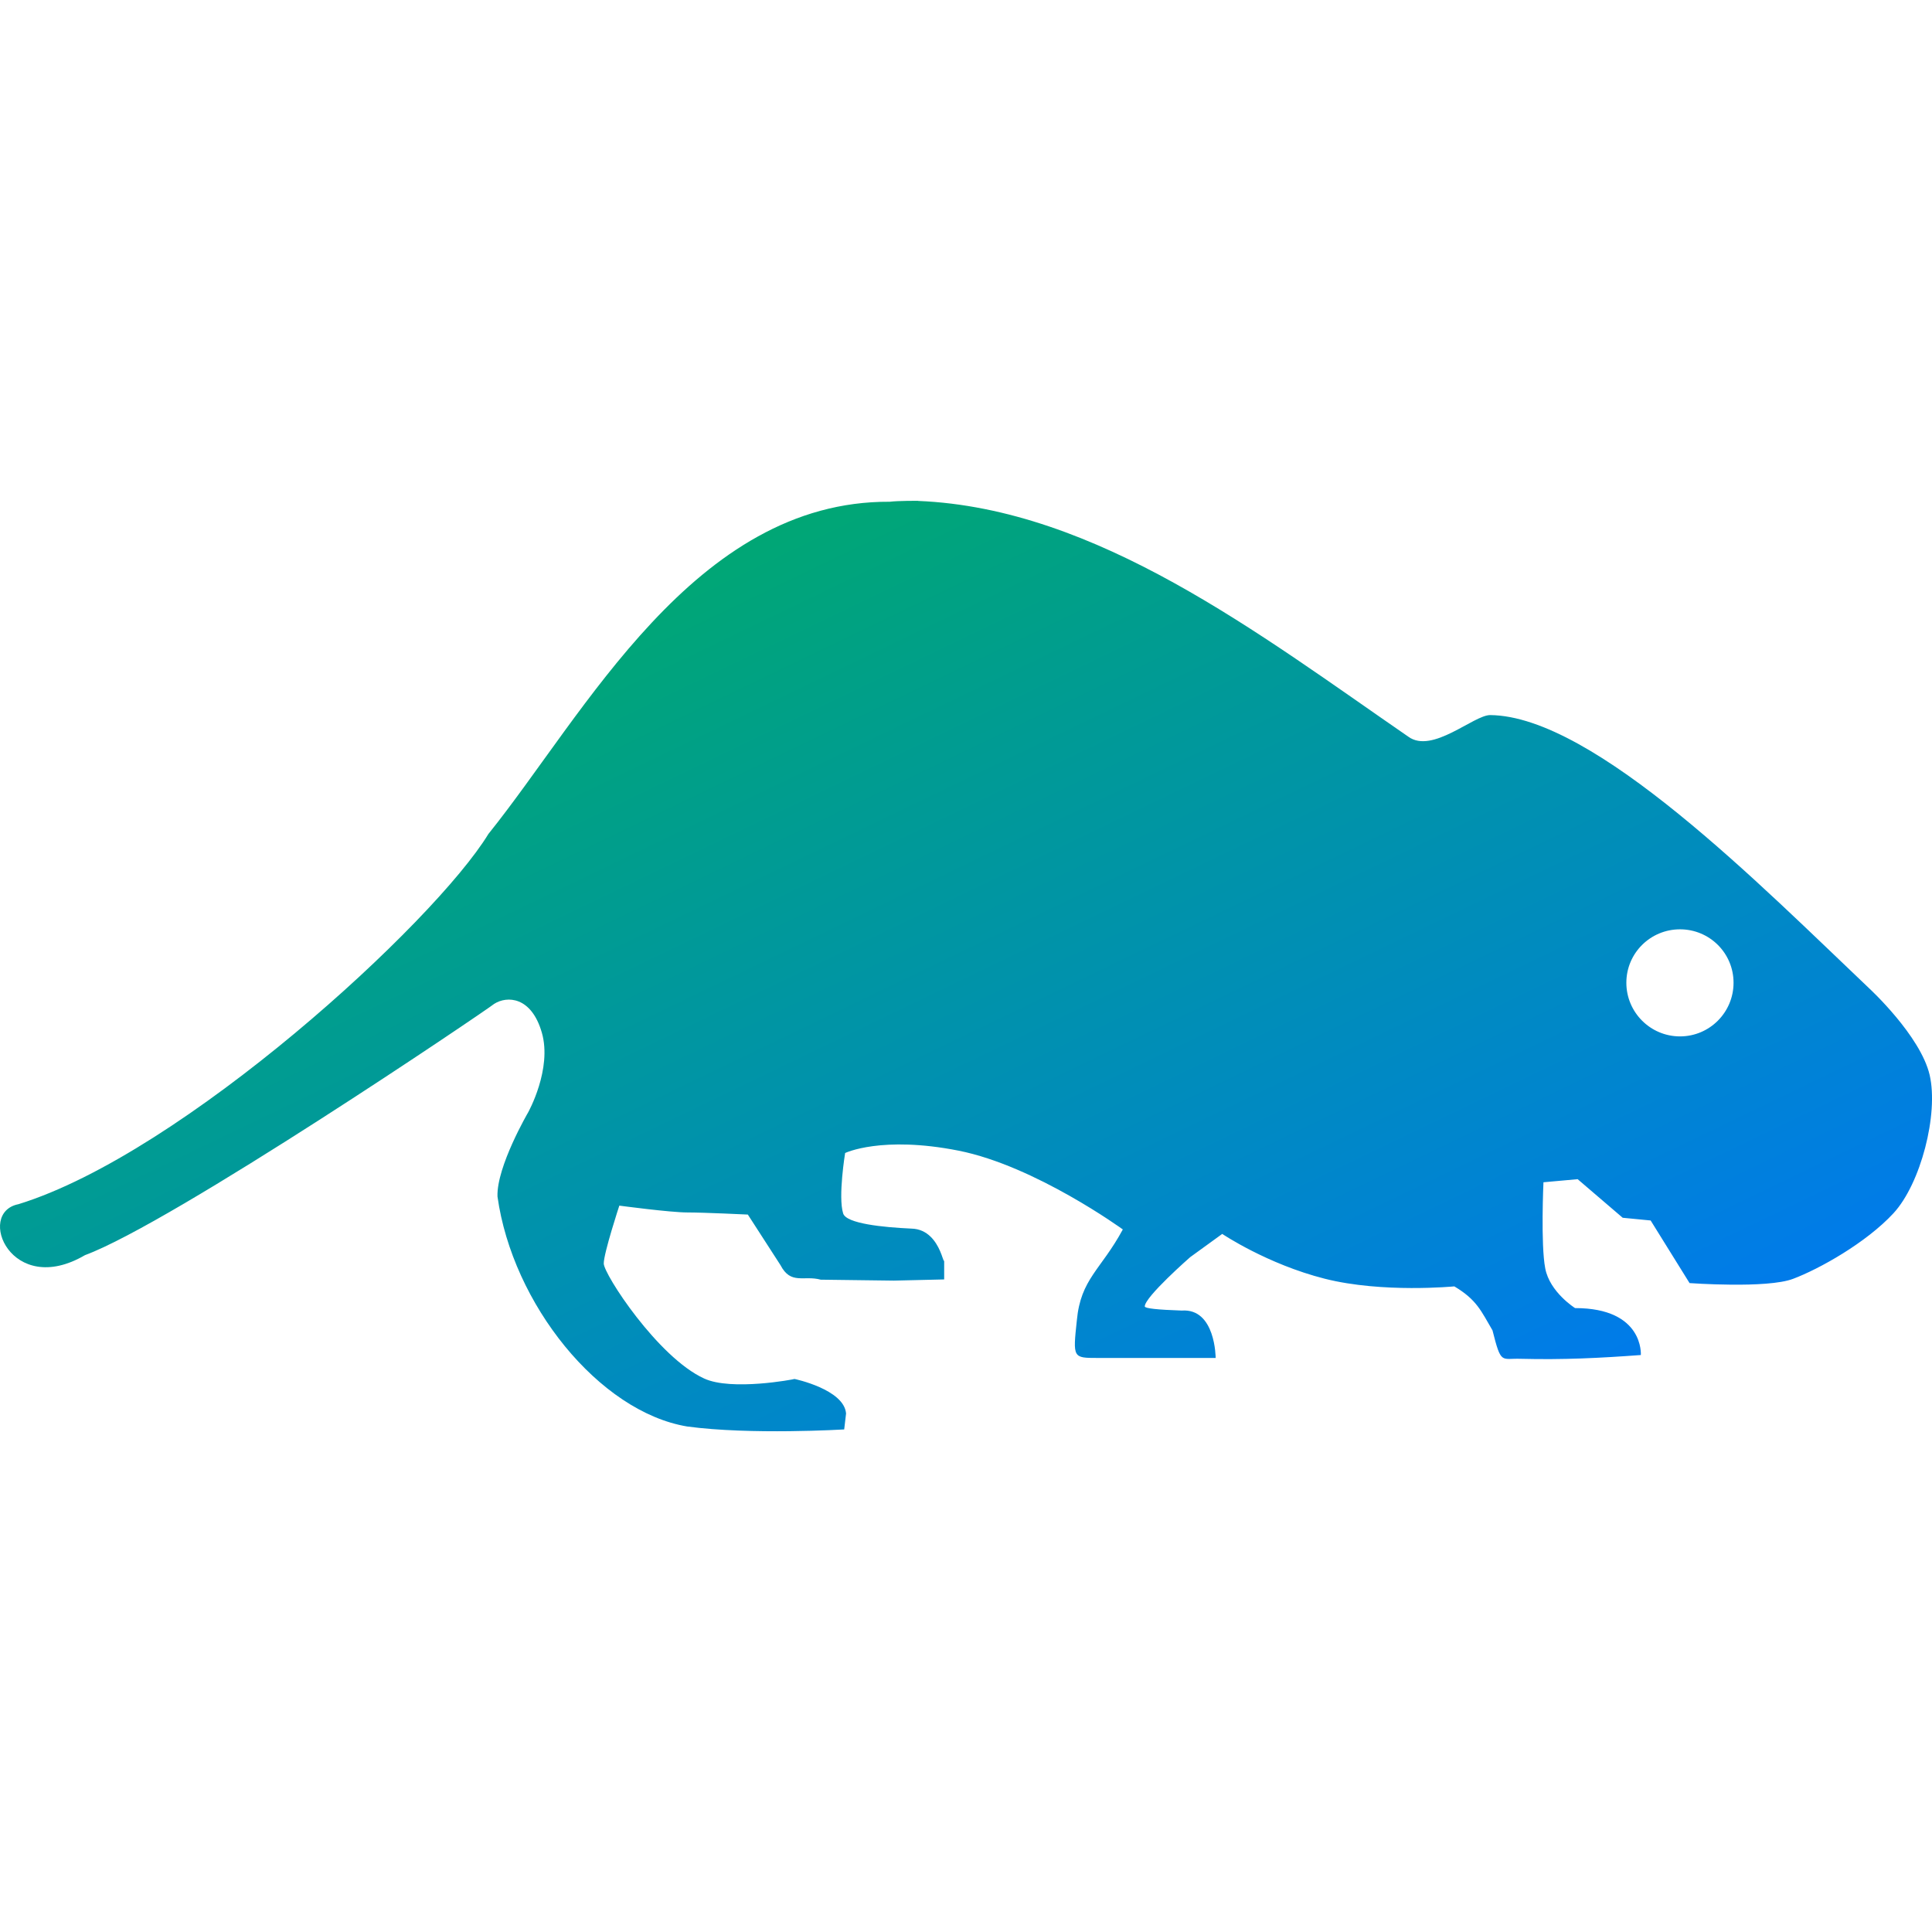 <svg xmlns="http://www.w3.org/2000/svg" xmlns:xlink="http://www.w3.org/1999/xlink" width="64" height="64" viewBox="0 0 64 64" version="1.1"><defs><linearGradient id="linear0" x1="0%" x2="100%" y1="0%" y2="100%"><stop offset="0%" style="stop-color:#00b54e; stop-opacity:1"/><stop offset="100%" style="stop-color:#0073ff; stop-opacity:1"/></linearGradient></defs><g id="surface1"><path style=" stroke:none;fill-rule:evenodd;fill:url(#linear0);" d="M 30.414 16.59 C 30.414 16.59 29.758 16.586 29.473 16.621 C 22.996 16.586 19.367 23.664 16.18 27.625 C 14.391 30.559 6.051 38.215 0.609 39.891 C -0.805 40.172 0.371 43.008 2.816 41.578 C 5.707 40.512 16.094 33.48 16.371 33.254 C 16.793 32.984 17.602 33.004 17.949 34.207 C 18.297 35.414 17.496 36.848 17.496 36.848 C 17.496 36.848 16.445 38.648 16.48 39.637 C 16.977 43.195 19.844 46.766 22.762 47.254 C 24.859 47.539 27.965 47.352 27.965 47.352 L 28.027 46.824 C 27.961 46.023 26.32 45.68 26.32 45.68 C 26.309 45.691 24.23 46.086 23.324 45.664 C 21.793 44.965 20 42.207 20 41.855 C 20 41.508 20.516 39.938 20.516 39.938 C 20.516 39.938 22.203 40.164 22.766 40.164 C 23.324 40.164 24.773 40.234 24.773 40.234 L 25.855 41.91 C 26.199 42.57 26.625 42.238 27.188 42.391 L 29.609 42.422 L 31.277 42.383 L 31.277 41.531 C 31.277 42.383 31.277 40.723 30.191 40.699 C 29.258 40.656 28.031 40.535 27.93 40.195 C 27.758 39.645 27.996 38.195 27.996 38.195 C 27.996 38.195 29.203 37.613 31.754 38.117 C 34.297 38.621 37.195 40.727 37.195 40.727 C 36.469 42.07 35.801 42.359 35.672 43.738 C 35.539 44.984 35.539 44.984 36.359 44.984 L 40.27 44.984 C 40.27 44.984 40.27 43.332 39.145 43.414 C 38.359 43.387 37.922 43.344 37.922 43.277 C 37.922 42.961 39.426 41.645 39.426 41.645 L 40.488 40.875 C 40.488 40.875 41.973 41.875 43.883 42.359 C 45.797 42.844 48.176 42.613 48.176 42.613 C 48.926 43.059 49.066 43.434 49.441 44.07 C 49.73 45.223 49.73 44.988 50.375 45.012 C 51.789 45.047 52.98 44.988 54.355 44.887 C 54.355 44.887 54.469 43.332 52.176 43.332 C 52.176 43.332 51.336 42.805 51.188 42.016 C 51.035 41.227 51.129 39.164 51.129 39.164 L 52.262 39.062 L 53.754 40.34 L 54.68 40.43 L 55.969 42.504 C 55.969 42.504 58.539 42.691 59.398 42.363 C 60.262 42.039 61.82 41.168 62.723 40.191 C 63.625 39.215 64.223 36.906 63.922 35.609 C 63.617 34.309 61.934 32.754 61.934 32.754 C 58.367 29.371 52.812 23.719 49.363 23.688 C 48.816 23.688 47.449 24.98 46.656 24.406 C 41.723 21.008 36.328 16.836 30.414 16.594 Z M 55.652 30.785 C 56.633 30.785 57.426 31.574 57.426 32.555 C 57.426 33.535 56.633 34.332 55.652 34.332 C 54.672 34.332 53.875 33.535 53.875 32.555 C 53.875 31.574 54.672 30.785 55.652 30.785 Z M 55.652 30.785 "/></g></svg>

